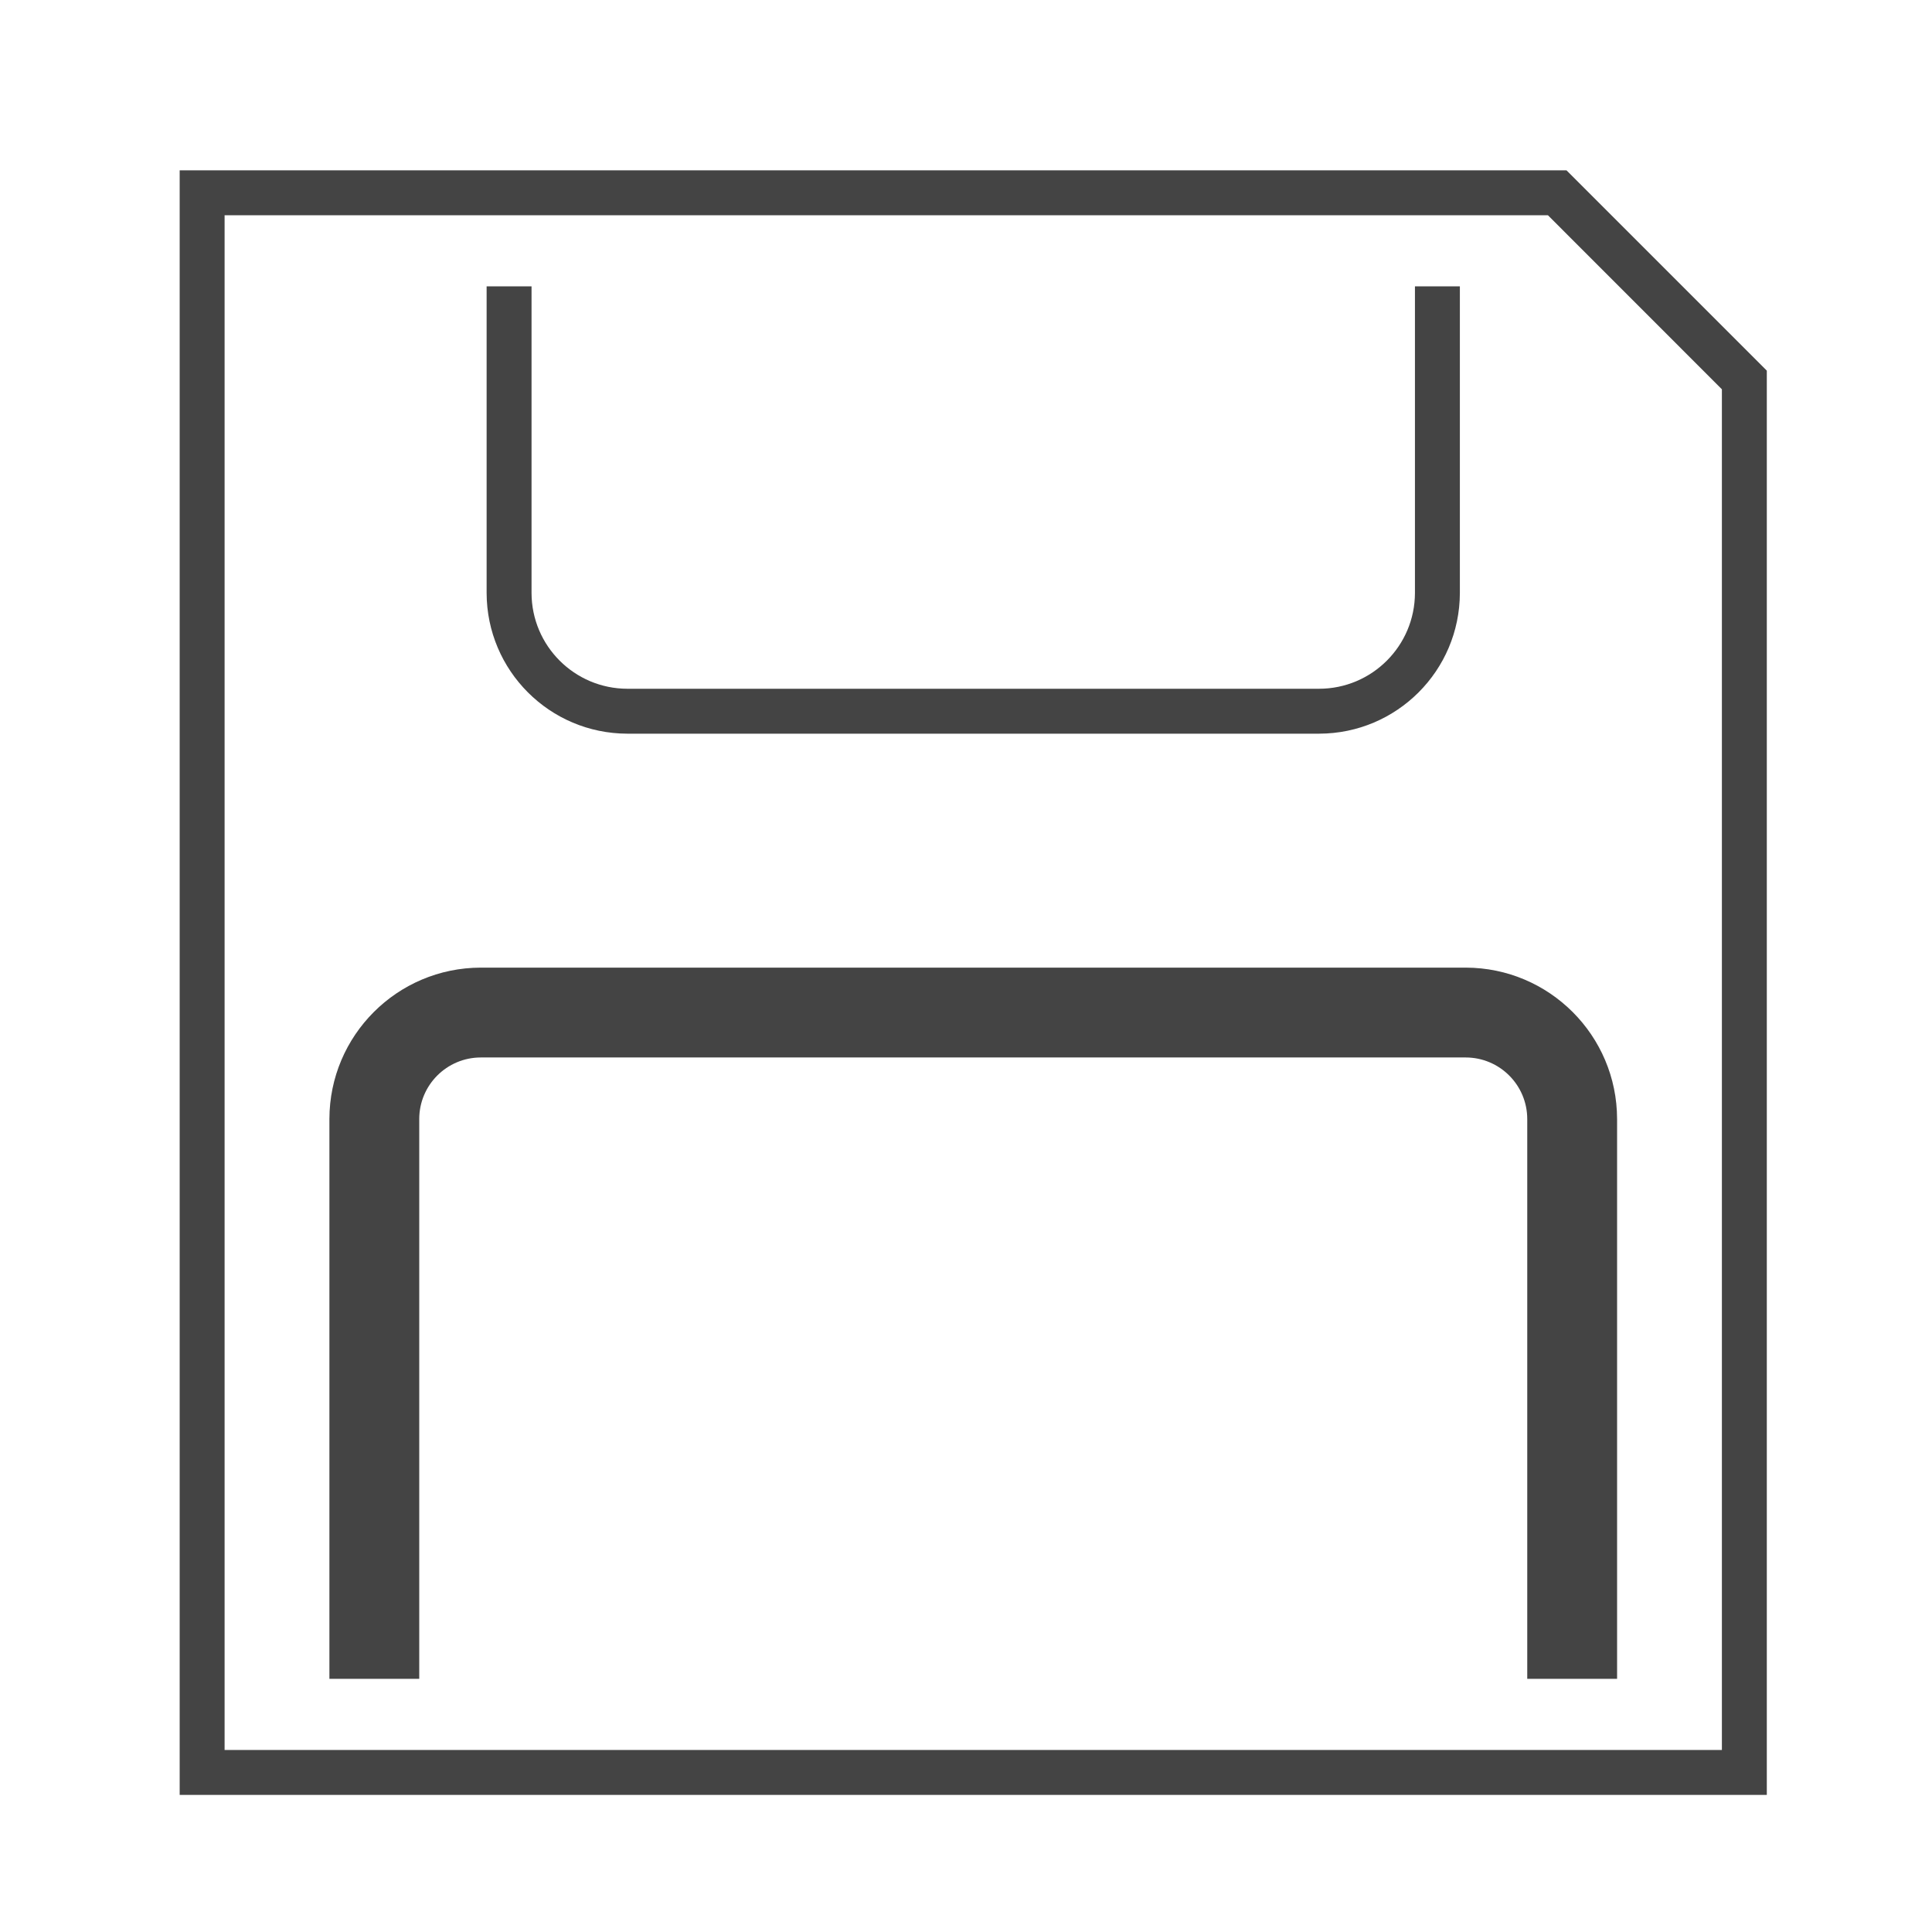 <?xml version='1.0' encoding='UTF-8' standalone='no'?><!-- Created with UBS Icon App (http://www.ubs.com/microsites/iconapp/) --><svg xmlns:svg='http://www.w3.org/2000/svg' xmlns='http://www.w3.org/2000/svg' width='64' height='64' viewBox='0 0 64 64' data-tags='Save'><g transform='translate(0,0)'><path d='M944 959h-848v-868h740.96l107.040 107.040zM120 935h800v-727l-92.96-93h-707.040z ' transform='translate(0,0) scale(0.062,0.062)' fill='#444444' style='undefined'></path><path d='M864 897h-48v-299.12c-0.023-18.15-14.73-32.857-32.878-32.88l-526.242-0c-18.15 0.023-32.857 14.73-32.88 32.878l-0 0.002v299.12h-48v-299.12c0.068-44.641 36.239-80.812 80.873-80.88l0.007-0h526.24c44.641 0.068 80.812 36.239 80.88 80.873l0 0.007z ' transform='translate(0,0) scale(0.062,0.062)' fill='#444444' style='undefined'></path><path d='M704.8 392h-369.6c-41.504-0.068-75.132-33.696-75.2-75.193l-0-0.007v-163.8h24v163.8c0.045 28.259 22.941 51.155 51.196 51.2l0.004 0h369.6c28.259-0.045 51.155-22.941 51.2-51.196l0-0.004v-163.8h24v163.8c-0.068 41.504-33.696 75.132-75.193 75.2l-0.007 0z ' transform='translate(0,0) scale(0.062,0.062)' fill='#444444' style='undefined'></path></g></svg>